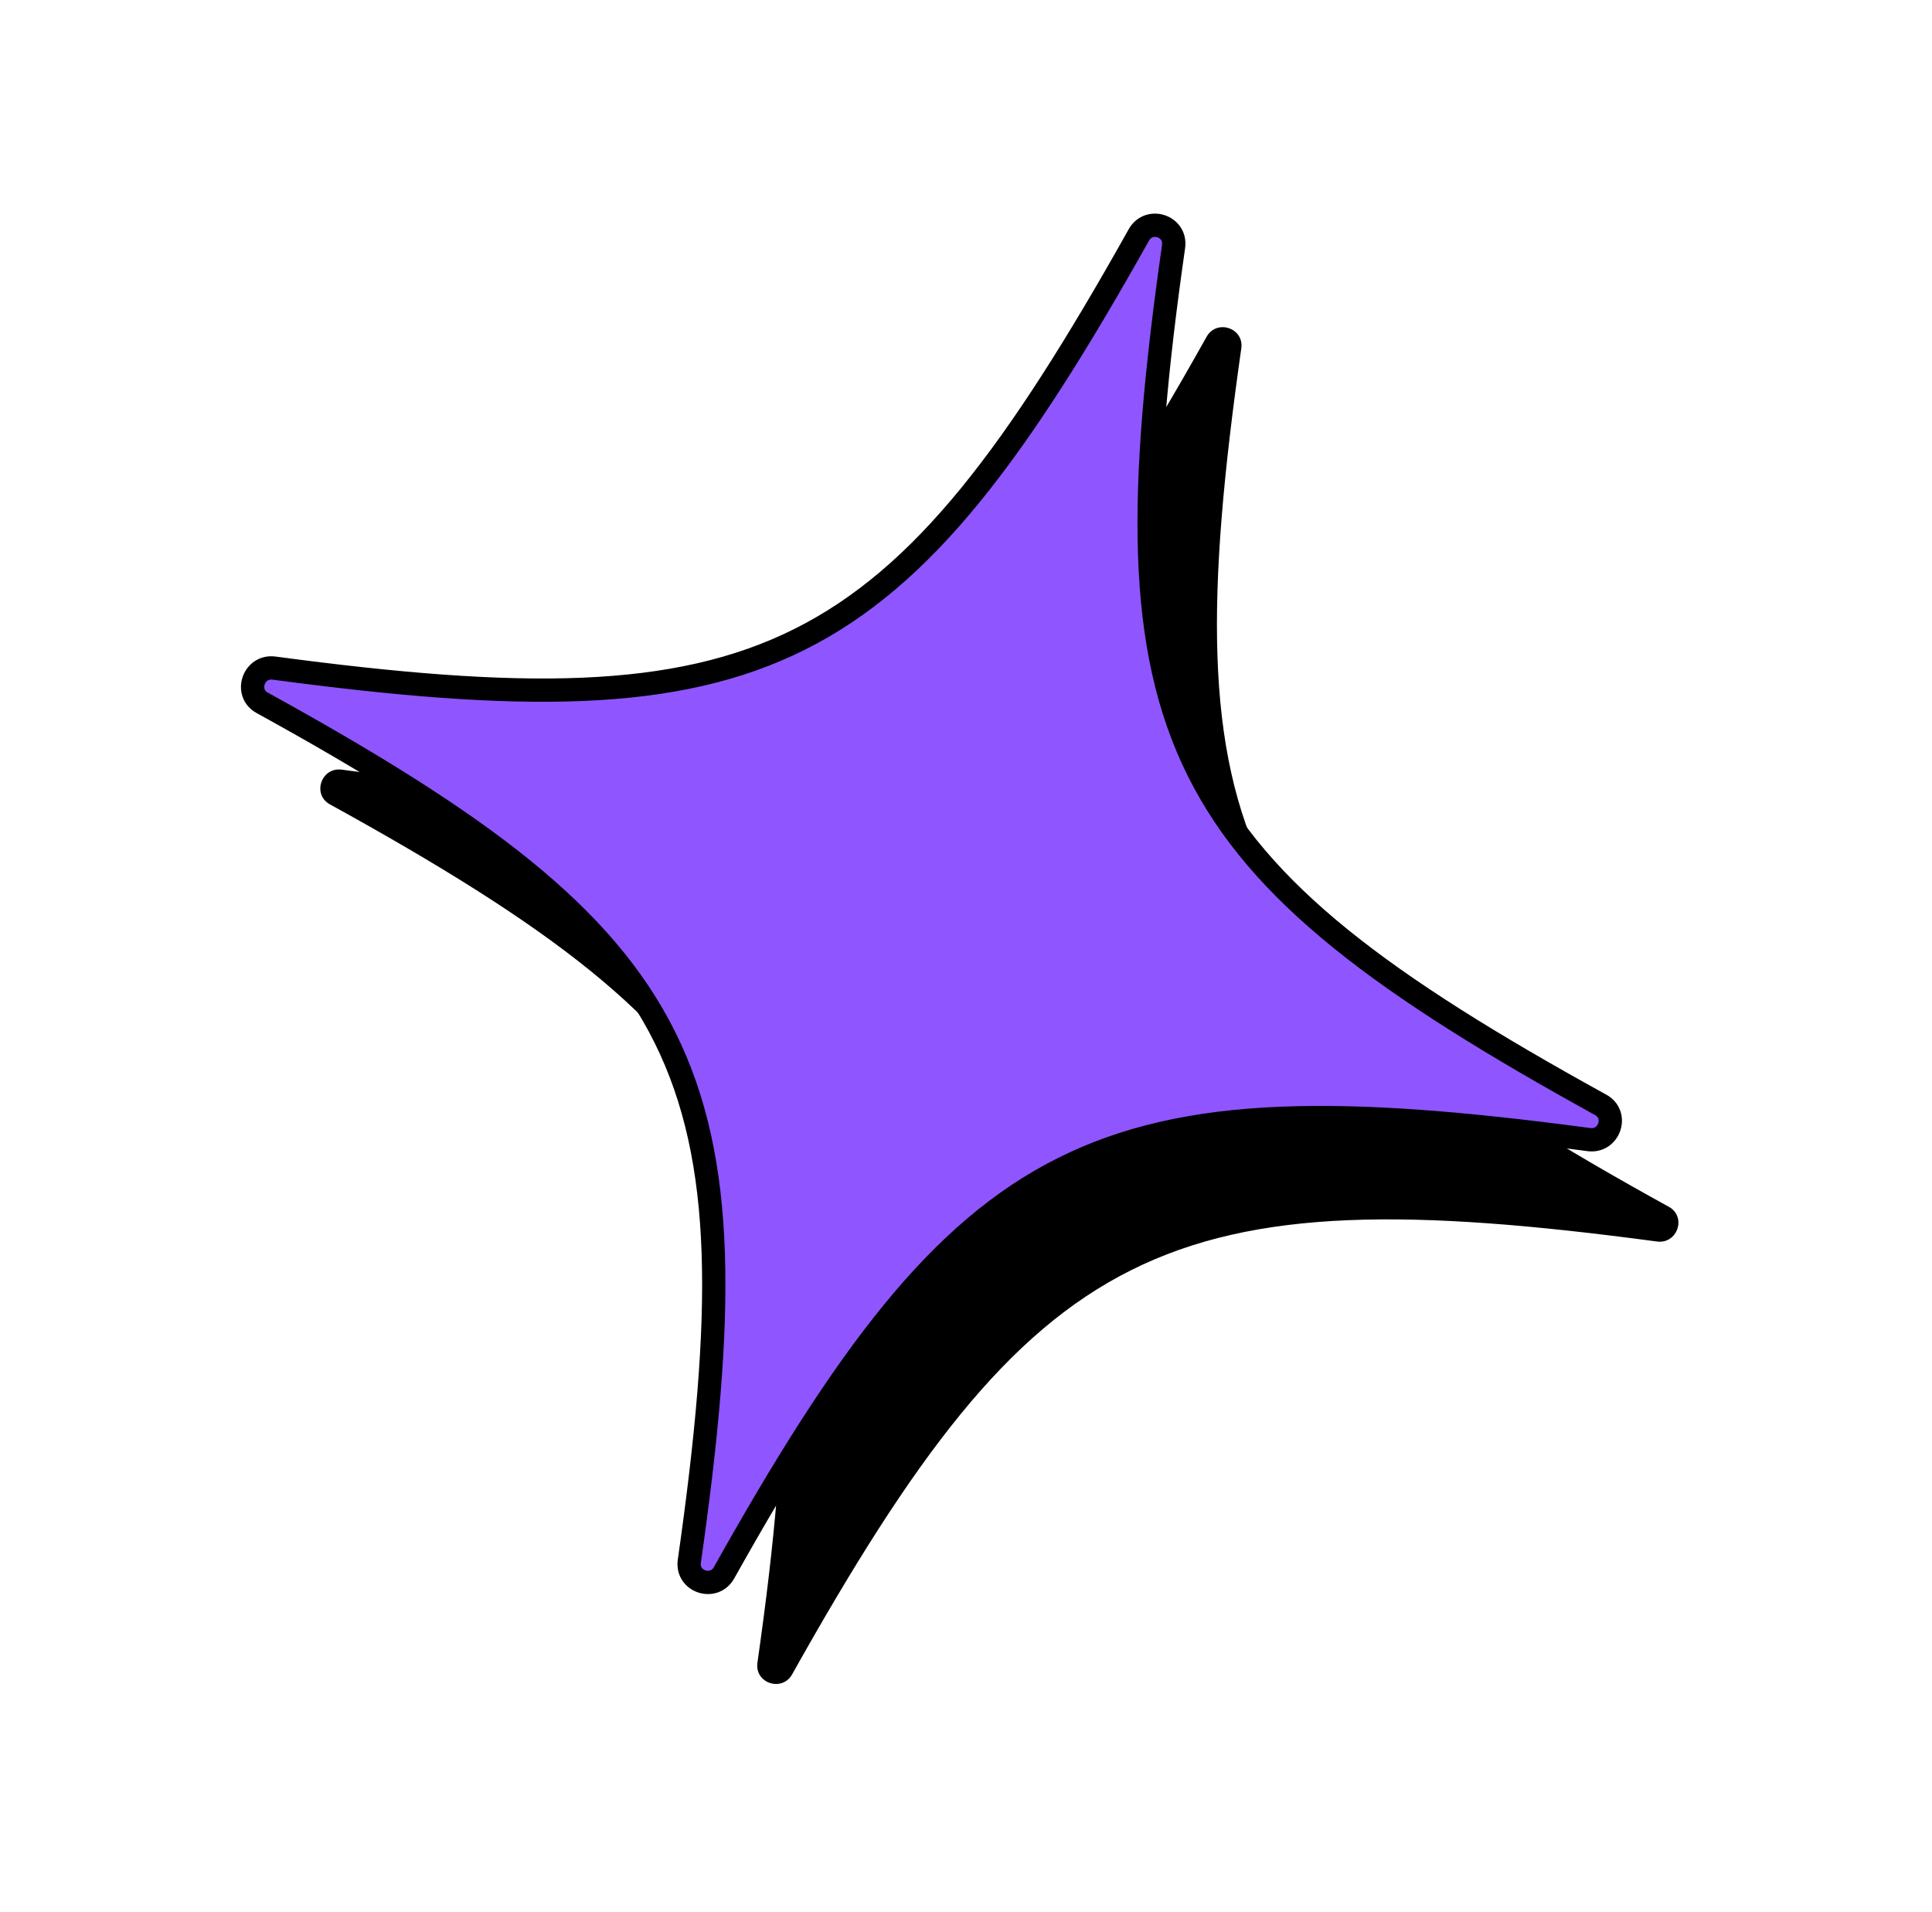 <svg width="195" height="193" viewBox="0 0 195 193" fill="none" xmlns="http://www.w3.org/2000/svg">
<path d="M167.249 125.303C117.505 118.639 104.528 125.122 79.955 168.981C78.94 170.8 76.162 169.885 76.447 167.825C83.526 118.204 77.122 105.324 33.298 81.182C31.48 80.184 32.42 77.409 34.486 77.677C84.229 84.341 97.206 77.858 121.779 33.999C122.795 32.179 125.573 33.094 125.287 35.154C118.208 84.776 124.613 97.656 168.436 121.798C170.255 122.796 169.314 125.571 167.249 125.303Z" fill="black"/>
<path d="M160.375 115.017C110.642 108.369 97.665 114.857 73.081 158.732C72.065 160.552 69.288 159.638 69.574 157.578C76.669 107.946 70.27 95.065 26.463 70.934C24.645 69.937 25.586 67.161 27.651 67.428C77.384 74.077 90.361 67.588 114.945 23.713C115.961 21.893 118.738 22.807 118.452 24.868C111.357 74.5 117.756 87.38 161.563 111.511C163.381 112.509 162.44 115.285 160.375 115.017V115.017Z" fill="#8F55FF"/>
<path d="M160.375 115.017C110.642 108.369 97.665 114.857 73.081 158.732C72.065 160.552 69.288 159.638 69.574 157.578C76.669 107.946 70.27 95.065 26.463 70.934C24.645 69.937 25.586 67.161 27.651 67.428C77.384 74.077 90.361 67.588 114.945 23.713C115.961 21.893 118.738 22.807 118.452 24.868C111.357 74.5 117.756 87.38 161.563 111.511C163.381 112.509 162.44 115.285 160.375 115.017V115.017Z" stroke="black" stroke-width="2.35" stroke-linecap="round" stroke-linejoin="round"/>
</svg>
